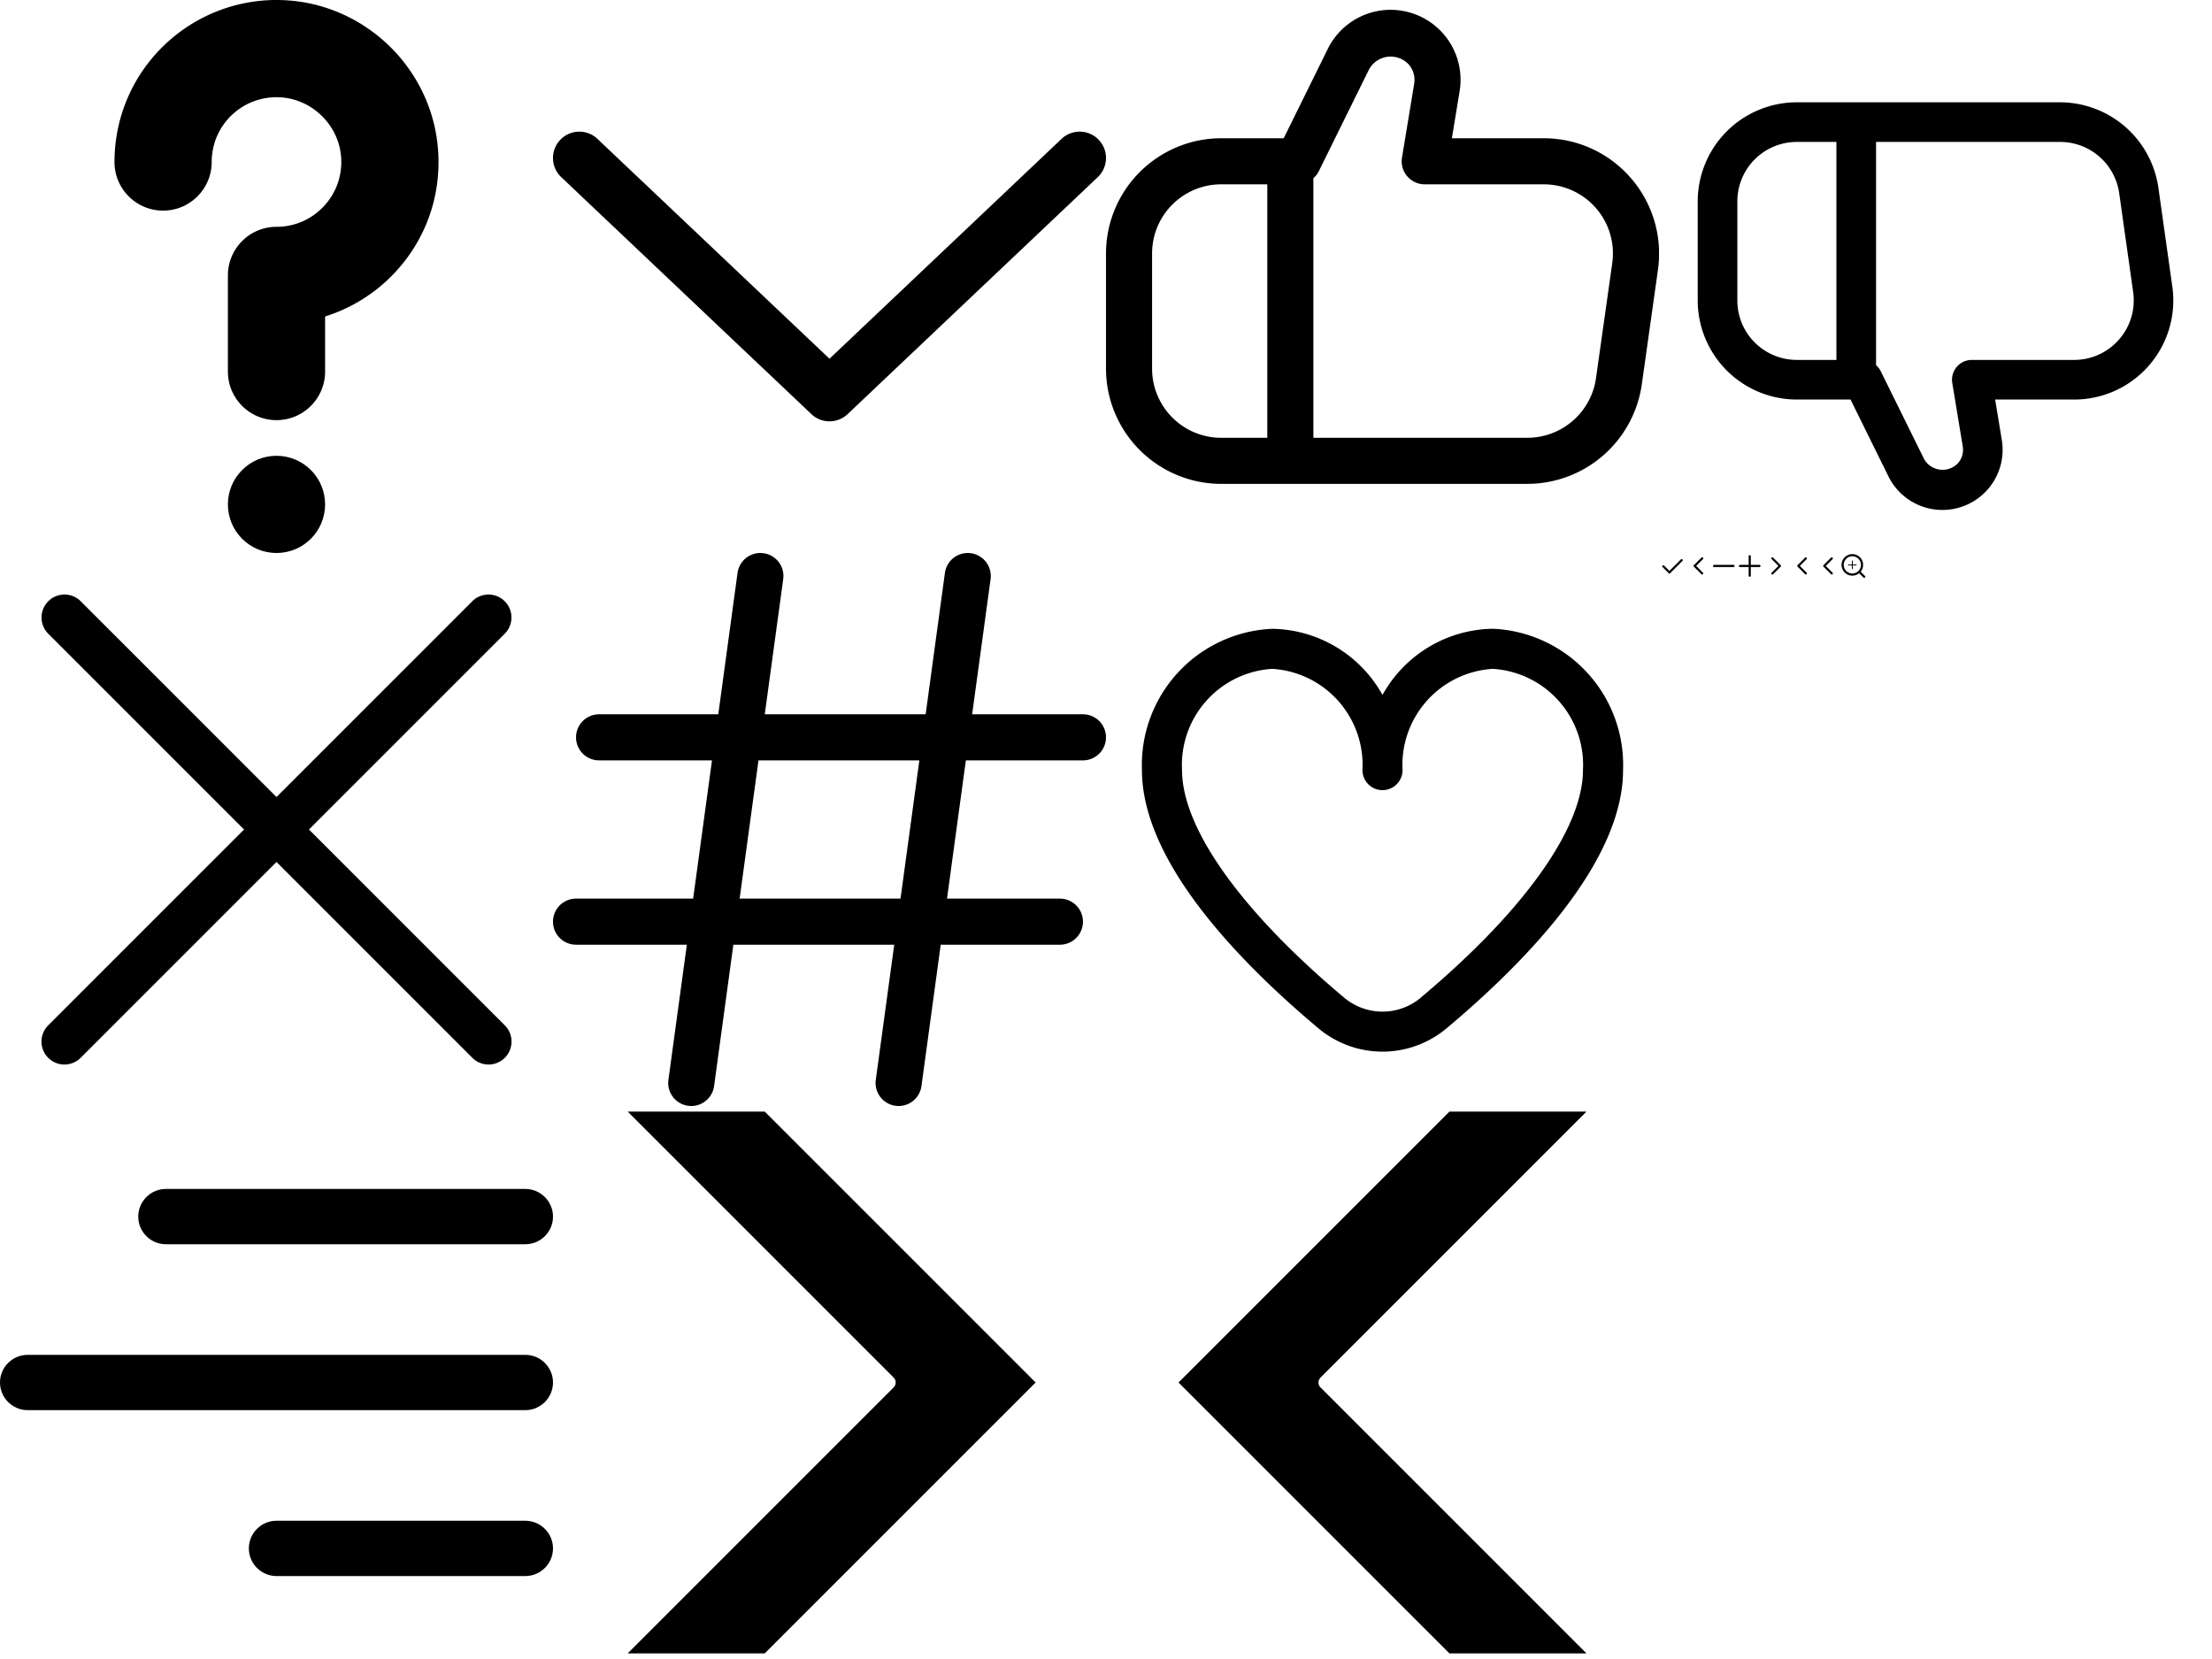 <?xml version="1.0" encoding="utf-8"?><svg viewBox="0 0 2048 1536" xmlns="http://www.w3.org/2000/svg" xmlns:xlink="http://www.w3.org/1999/xlink"><view id="ask" viewBox="0 0 512 512"/><svg width="512" height="512" xml:space="preserve" viewBox="0 0 512 512" xmlns="http://www.w3.org/2000/svg"><circle cx="256" cy="467" r="45"/><path d="M405.792 142.082C401.741 64.003 337.292 1.607 259.071.03c-1.026-.02-2.043-.03-3.063-.03-74.638 0-138.222 55.019-148.564 129.134A151.469 151.469 0 0 0 105.999 150c0 24.853 20.147 45 45 45s45-20.147 45-45c0-2.827.195-5.661.582-8.426 4.188-30.007 30.222-52.165 60.678-51.562 15.021.303 29.36 6.34 40.379 17.001 11.009 10.651 17.499 24.763 18.276 39.732.865 16.67-4.961 32.489-16.406 44.544C288.051 203.355 272.6 210 255.998 210c-24.853 0-45 20.147-45 45v89c0 24.853 20.147 45 45 45s45-20.147 45-45v-50.968c24.073-7.604 46.159-21.218 63.777-39.774 28.607-30.131 43.174-69.614 41.017-111.176z"/></svg><view id="check" viewBox="1536 512 24 24"/><svg width="24" height="24" viewBox="0 0 24 24" x="1536" y="512" xmlns="http://www.w3.org/2000/svg"><path fill-rule="evenodd" clip-rule="evenodd" d="M3.293 11.607a1 1 0 0 1 1.414 0l4.95 4.95L20.264 5.95a1 1 0 1 1 1.414 1.414L9.657 19.384l-6.364-6.363a1 1 0 0 1 0-1.414Z"/></svg><view id="chevron" viewBox="512 0 512 512"/><svg width="512" height="512" viewBox="0 0 512.012 512.012" xml:space="preserve" x="512" xmlns="http://www.w3.org/2000/svg"><path d="M505.325 129.52c-9.241-9.802-24.699-10.167-34.452-.951l-214.88 203.566L41.138 128.57c-9.753-9.241-25.187-8.851-34.452.951-9.265 9.777-8.851 25.211.927 34.476l231.63 219.439a24.328 24.328 0 0 0 16.75 6.681 24.39 24.39 0 0 0 16.775-6.681l231.63-219.439c9.778-9.266 10.192-24.699.927-34.477z"/></svg><view id="close" viewBox="0 512 512 512"/><svg width="512" height="512" xml:space="preserve" viewBox="0 0 512 512" y="512" xmlns="http://www.w3.org/2000/svg"><path d="M59.65 473.6a21.25 21.25 0 0 1-15.028-36.278l392.7-392.7a21.253 21.253 0 0 1 30.056 30.056l-392.7 392.7A21.19 21.19 0 0 1 59.65 473.6z"/><path d="M452.35 473.6a21.19 21.19 0 0 1-15.028-6.222l-392.7-392.7a21.253 21.253 0 0 1 30.056-30.056l392.7 392.7A21.25 21.25 0 0 1 452.35 473.6z"/></svg><view id="hastag" viewBox="512 512 512 512"/><svg width="512" height="512" viewBox="0 0 24 24" xml:space="preserve" x="512" y="512" xmlns="http://www.w3.org/2000/svg"><path d="M23 7h-4.809l.8-5.865a1 1 0 1 0-1.982-.27L16.173 7H9.191l.8-5.865a1 1 0 1 0-1.982-.27L7.173 7H2a1 1 0 0 0 0 2h4.9l-.818 6H1a1 1 0 0 0 0 2h4.809l-.8 5.865a1 1 0 0 0 1.982.27L7.827 17h6.982l-.8 5.865a1 1 0 0 0 1.982.27L16.827 17H22a1 1 0 0 0 0-2h-4.9l.818-6H23a1 1 0 0 0 0-2Zm-7.918 8H8.1l.818-6H15.9Z"/></svg><view id="like" viewBox="1024 0 512 512"/><svg width="512" height="512" viewBox="0 0 24 24" xml:space="preserve" x="1024" xmlns="http://www.w3.org/2000/svg"><path d="M22.773 7.721A4.994 4.994 0 0 0 19 6h-3.989l.336-2.041a3.037 3.037 0 0 0-5.721-1.837L7.712 6H5a5.006 5.006 0 0 0-5 5v5a5.006 5.006 0 0 0 5 5h13.3a5.024 5.024 0 0 0 4.951-4.3l.705-5a5 5 0 0 0-1.183-3.979ZM2 16v-5a3 3 0 0 1 3-3h2v11H5a3 3 0 0 1-3-3Zm19.971-4.581-.706 5A3.012 3.012 0 0 1 18.3 19H9V7.734a1 1 0 0 0 .23-.292l2.189-4.435a1.07 1.07 0 0 1 1.722-.207 1.024 1.024 0 0 1 .233.84l-.528 3.2A1 1 0 0 0 13.833 8H19a3 3 0 0 1 2.971 3.419Z"/></svg><view id="love" viewBox="1024 512 512 512"/><svg width="512" height="512" viewBox="0 0 24 24" xml:space="preserve" x="1024" y="512" xmlns="http://www.w3.org/2000/svg"><path d="M16.785 3.288A5.568 5.568 0 0 0 12 6.16a5.568 5.568 0 0 0-4.785-2.87A5.916 5.916 0 0 0 1.56 9.421c0 3.956 4.164 8.276 7.656 11.205a4.327 4.327 0 0 0 5.568 0c3.492-2.929 7.656-7.25 7.656-11.205a5.916 5.916 0 0 0-5.655-6.134Zm-3.119 16.008a2.587 2.587 0 0 1-3.332 0C5.864 15.546 3.3 11.947 3.3 9.422a4.176 4.176 0 0 1 3.915-4.394 4.176 4.176 0 0 1 3.915 4.394.87.87 0 0 0 1.74 0 4.176 4.176 0 0 1 3.915-4.394A4.176 4.176 0 0 1 20.7 9.422c0 2.525-2.564 6.124-7.034 9.87Z"/></svg><view id="menu-back" viewBox="1560 512 24 24"/><svg width="24" height="24" viewBox="0 0 24 24" x="1560" y="512" xmlns="http://www.w3.org/2000/svg"><path fill-rule="evenodd" clip-rule="evenodd" d="M16.67 4.293a1 1 0 0 0-1.414 0l-6.963 6.963a1 1 0 0 0 0 1.414l6.963 6.963a1 1 0 1 0 1.415-1.414l-6.257-6.256 6.257-6.256a1 1 0 0 0 0-1.414Z"/></svg><view id="menu-bar" viewBox="0 1024 512 512"/><svg viewBox="0 0 512 512" width="512" height="512" y="1024" xmlns="http://www.w3.org/2000/svg"><path d="M128 102.4c0-14.1 11.5-25.6 25.6-25.6h332.8c14.1 0 25.6 11.5 25.6 25.6S500.5 128 486.4 128H153.6c-14.1 0-25.6-11.5-25.6-25.6Zm358.4 128H25.6C11.5 230.4 0 241.9 0 256s11.5 25.6 25.6 25.6h460.8c14.1 0 25.6-11.5 25.6-25.6s-11.5-25.6-25.6-25.6Zm0 153.6H256c-14.1 0-25.6 11.5-25.6 25.6s11.5 25.6 25.6 25.6h230.4c14.1 0 25.6-11.5 25.6-25.6S500.5 384 486.4 384Z"/></svg><view id="minus" viewBox="1584 512 24 24"/><svg width="24" height="24" viewBox="0 0 24 24" x="1584" y="512" xmlns="http://www.w3.org/2000/svg"><path fill-rule="evenodd" clip-rule="evenodd" d="M2 12a1 1 0 0 1 1-1h18a1 1 0 1 1 0 2H3a1 1 0 0 1-1-1Z"/></svg><view id="plus" viewBox="1608 512 24 24"/><svg width="24" height="24" viewBox="0 0 24 24" x="1608" y="512" xmlns="http://www.w3.org/2000/svg"><path fill-rule="evenodd" clip-rule="evenodd" d="M12 2a1 1 0 0 1 1 1v18a1 1 0 1 1-2 0V3a1 1 0 0 1 1-1Z"/><path fill-rule="evenodd" clip-rule="evenodd" d="M2 12a1 1 0 0 1 1-1h18a1 1 0 1 1 0 2H3a1 1 0 0 1-1-1Z"/></svg><view id="slider-next" viewBox="512 1024 512 512"/><svg width="512" height="512" viewBox="0 0 64 64" xml:space="preserve" x="512" y="1024" xmlns="http://www.w3.org/2000/svg"><path d="M55.856 32 24.539 63.317c-.011.011-.022.022-.022.033H8.644l30.767-30.767a.81.81 0 0 0 0-1.166L8.644.65h15.873c0 .011.011.022.022.033z"/></svg><view id="slider-prev" viewBox="1024 1024 512 512"/><svg width="512" height="512" viewBox="0 0 64 64" xml:space="preserve" x="1024" y="1024" xmlns="http://www.w3.org/2000/svg"><path d="m8.394 32 31.317 31.317c.011.011.022.022.022.033h15.873L24.839 32.583a.81.81 0 0 1 0-1.166L55.606.65H39.733c0 .011-.011.022-.022.033z"/></svg><view id="step-next" viewBox="1632 512 24 24"/><svg width="24" height="24" viewBox="0 0 24 24" x="1632" y="512" xmlns="http://www.w3.org/2000/svg"><path fill-rule="evenodd" clip-rule="evenodd" d="M8.293 4.293a1 1 0 0 1 1.414 0l6.963 6.963a1 1 0 0 1 0 1.414l-6.963 6.963a1 1 0 1 1-1.414-1.414l6.256-6.256-6.256-6.256a1 1 0 0 1 0-1.414Z"/></svg><view id="step-prev" viewBox="1656 512 24 24"/><svg width="24" height="24" viewBox="0 0 24 24" x="1656" y="512" xmlns="http://www.w3.org/2000/svg"><path fill-rule="evenodd" clip-rule="evenodd" d="M16.67 4.293a1 1 0 0 0-1.414 0l-6.963 6.963a1 1 0 0 0 0 1.414l6.963 6.963a1 1 0 1 0 1.415-1.414l-6.257-6.256 6.257-6.256a1 1 0 0 0 0-1.414Z"/></svg><view id="step-prev_copy" viewBox="1680 512 24 24"/><svg width="24" height="24" viewBox="0 0 24 24" x="1680" y="512" xmlns="http://www.w3.org/2000/svg"><path fill-rule="evenodd" clip-rule="evenodd" d="M16.67 4.293a1 1 0 0 0-1.414 0l-6.963 6.963a1 1 0 0 0 0 1.414l6.963 6.963a1 1 0 1 0 1.415-1.414l-6.257-6.256 6.257-6.256a1 1 0 0 0 0-1.414Z"/></svg><view id="unlike" viewBox="1536 0 512 512"/><svg width="512" height="512" viewBox="0 0 24 24" xml:space="preserve" x="1536" xmlns="http://www.w3.org/2000/svg"><path d="m22.278 12.438-.606-4.3a4.32 4.32 0 0 0-4.254-3.698H5.98a4.305 4.305 0 0 0-4.3 4.3v4.3a4.305 4.305 0 0 0 4.3 4.3h2.332l1.646 3.335a2.612 2.612 0 0 0 4.92-1.58l-.289-1.755h3.431a4.3 4.3 0 0 0 4.258-4.902ZM5.98 6.16H7.7v9.46H5.98a2.58 2.58 0 0 1-2.58-2.58v-4.3a2.58 2.58 0 0 1 2.58-2.58Zm13.987 8.573a2.58 2.58 0 0 1-1.947.887h-4.444a.86.86 0 0 0-.848 1l.454 2.752a.88.88 0 0 1-.2.722.92.92 0 0 1-1.482-.182L9.618 16.1a.86.86 0 0 0-.198-.251V6.16h7.998a2.59 2.59 0 0 1 2.554 2.22l.607 4.3a2.58 2.58 0 0 1-.612 2.053Z"/></svg><view id="zoom-in" viewBox="1704 512 24 24"/><svg viewBox="0 0 24 24" width="24" height="24" x="1704" y="512" xmlns="http://www.w3.org/2000/svg"><path d="M11 21C5.49 21 1 16.51 1 11S5.49 1 11 1s10 4.49 10 10-4.49 10-10 10Zm0-18c-4.41 0-8 3.59-8 8s3.59 8 8 8 8-3.59 8-8-3.59-8-8-8Z"/><path d="M22 23c-.26 0-.51-.1-.71-.29l-4-4a.996.996 0 1 1 1.41-1.41l4 4a.996.996 0 0 1-.71 1.7Z"/><path fill-rule="evenodd" d="M11 7c.22 0 .4.18.4.4v7.2c0 .22-.18.4-.4.4s-.4-.18-.4-.4V7.4c0-.22.18-.4.4-.4Z"/><path fill-rule="evenodd" d="M7 11c0-.22.18-.4.4-.4h7.2c.22 0 .4.18.4.4s-.18.4-.4.4H7.4c-.22 0-.4-.18-.4-.4Z"/></svg></svg>